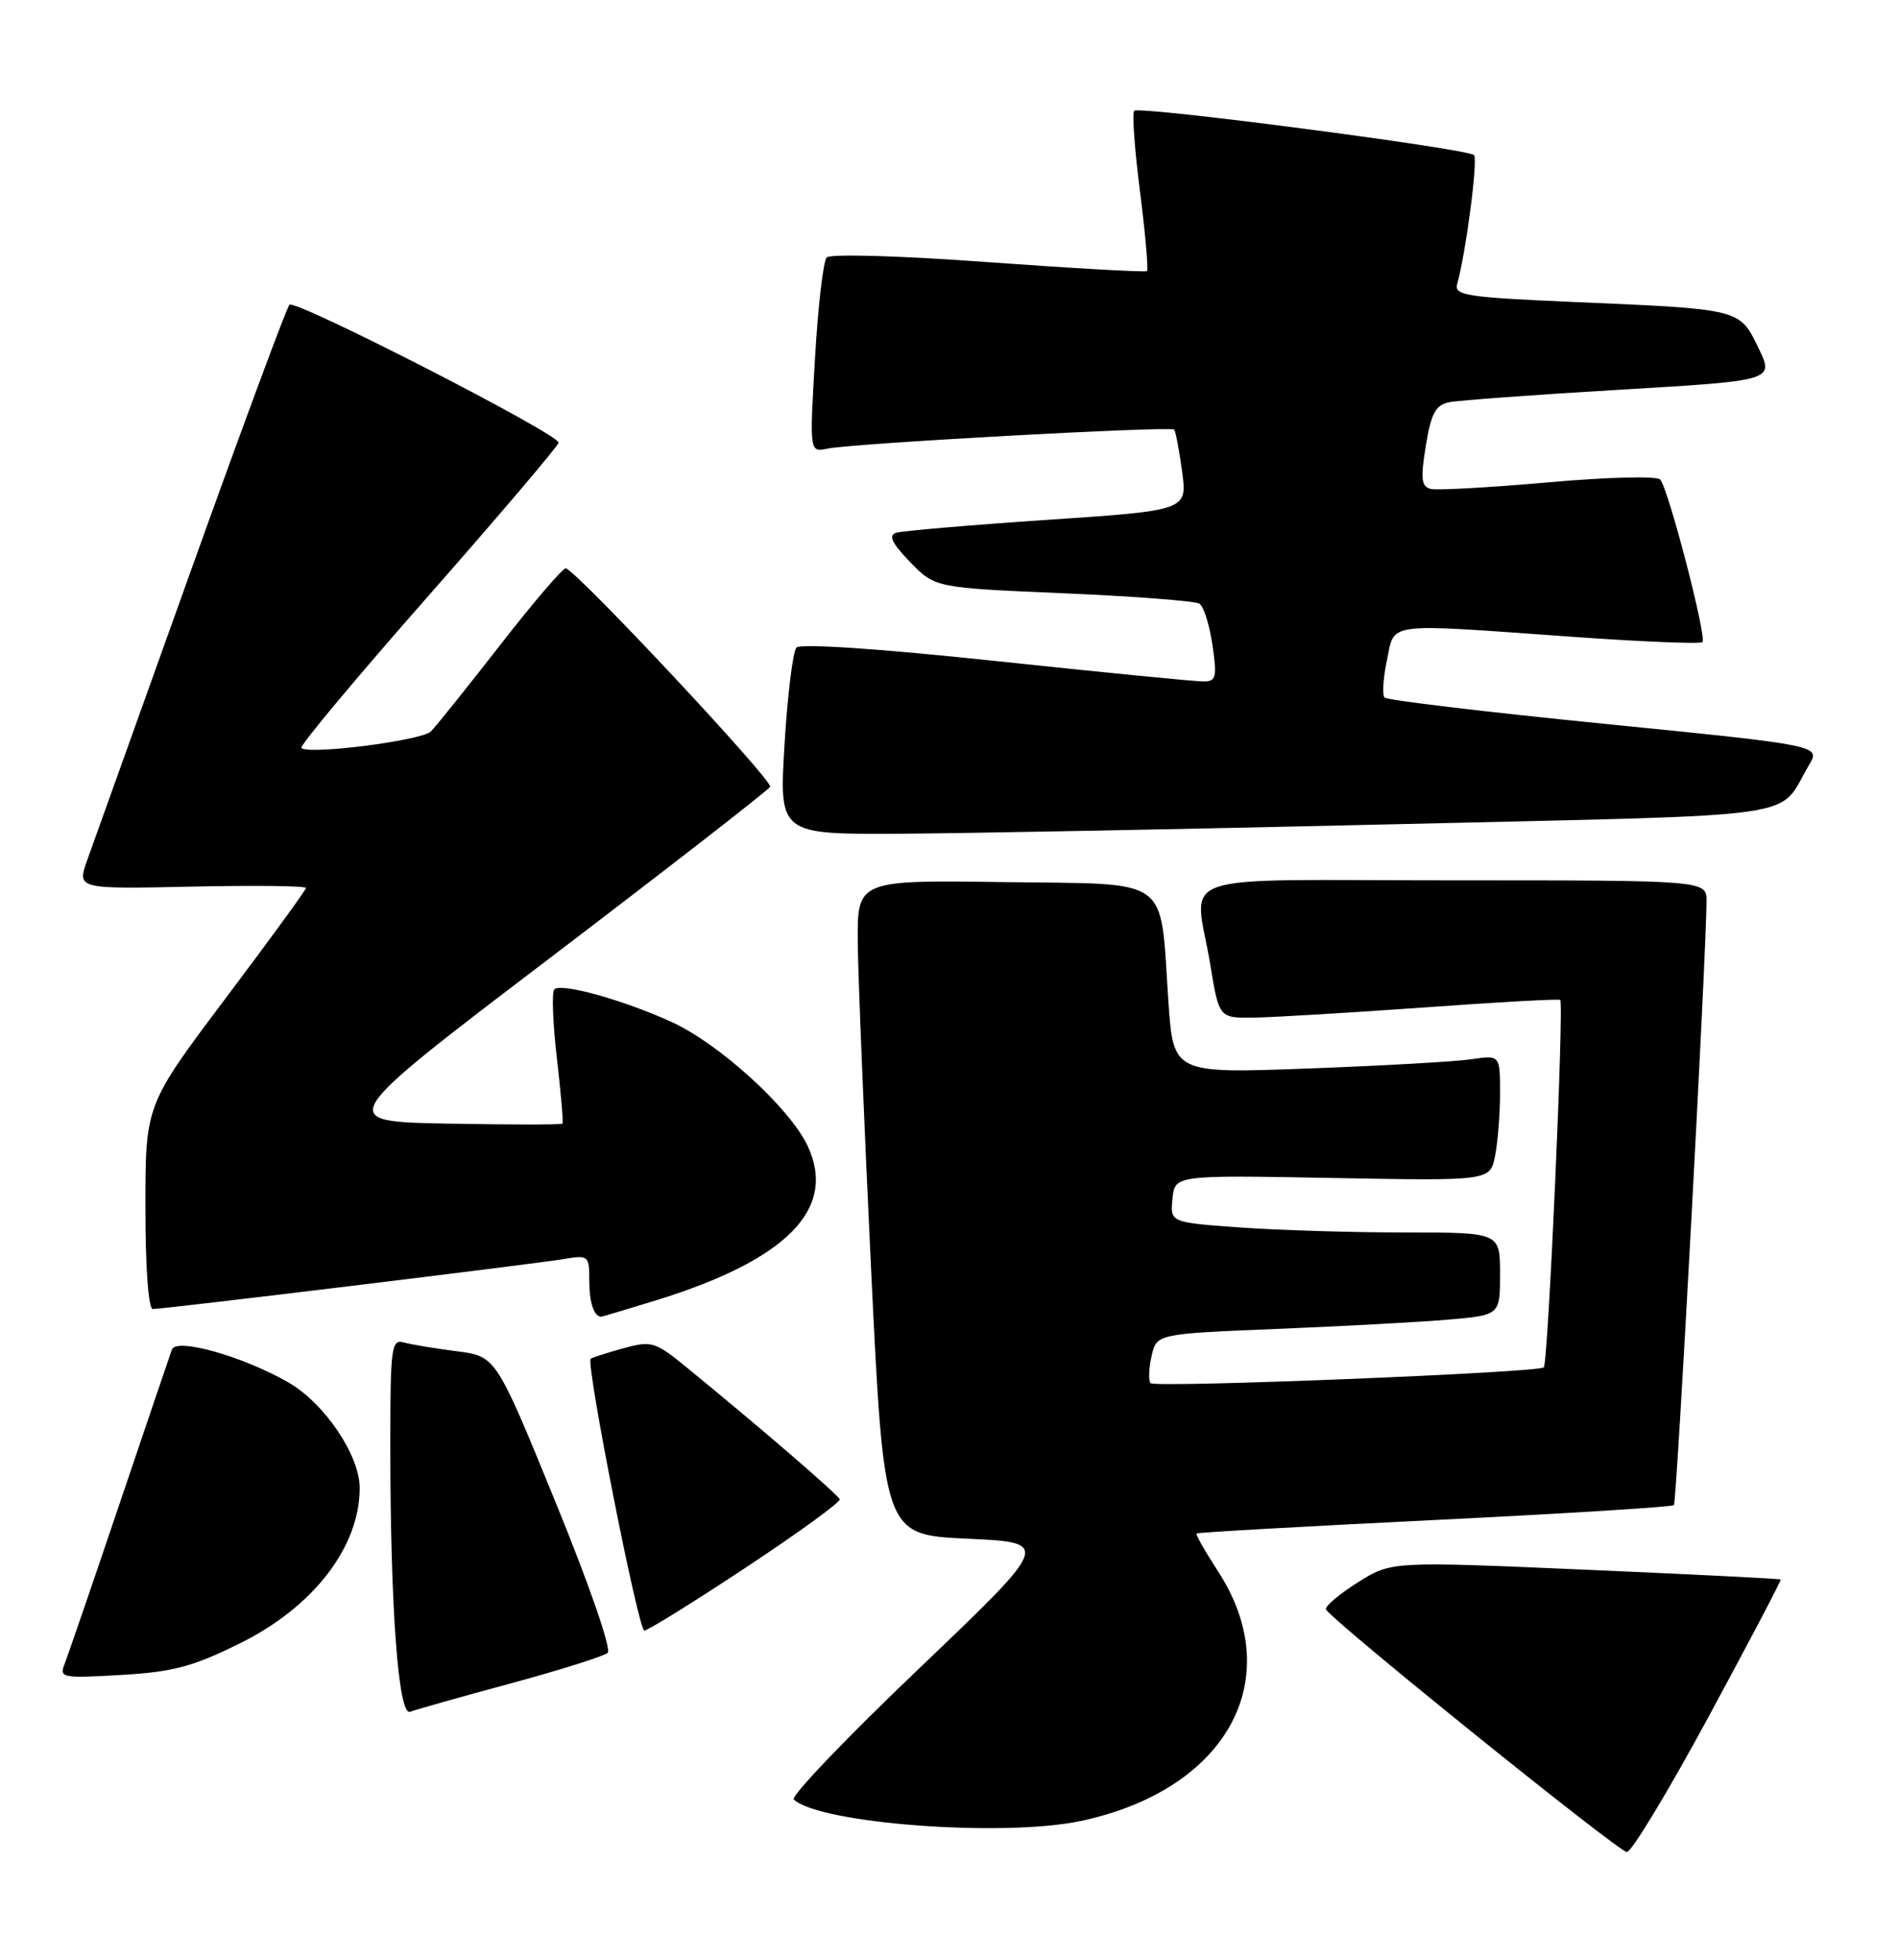 <?xml version="1.0" encoding="UTF-8" standalone="no"?>
<!DOCTYPE svg PUBLIC "-//W3C//DTD SVG 1.1//EN" "http://www.w3.org/Graphics/SVG/1.1/DTD/svg11.dtd" >
<svg xmlns="http://www.w3.org/2000/svg" xmlns:xlink="http://www.w3.org/1999/xlink" version="1.1" viewBox="0 0 248 256">
 <g >
 <path fill="currentColor"
d=" M 223.25 224.26 C 228.53 214.50 232.77 206.44 232.67 206.33 C 232.56 206.23 221.07 205.65 207.13 205.05 C 181.79 203.95 181.79 203.95 177.40 206.72 C 174.98 208.25 173.12 209.82 173.25 210.22 C 173.66 211.41 211.42 241.86 212.57 241.93 C 213.16 241.97 217.97 234.02 223.25 224.26 Z  M 141.20 237.88 C 160.33 233.82 168.30 219.32 159.14 205.24 C 157.47 202.67 156.21 200.46 156.35 200.32 C 156.48 200.18 170.47 199.39 187.44 198.56 C 204.41 197.73 218.48 196.85 218.72 196.62 C 219.09 196.24 222.93 125.25 222.98 117.75 C 223.00 115.00 223.00 115.00 190.00 115.00 C 152.11 115.00 156.09 113.62 158.15 126.06 C 159.29 133.00 159.29 133.00 163.90 132.93 C 166.43 132.89 176.38 132.30 186.00 131.61 C 195.62 130.91 203.66 130.47 203.86 130.62 C 204.38 131.01 202.29 178.05 201.72 178.62 C 201.02 179.31 150.98 181.32 150.34 180.68 C 150.05 180.38 150.10 178.81 150.46 177.19 C 151.11 174.24 151.11 174.24 166.80 173.60 C 175.44 173.25 185.54 172.70 189.25 172.38 C 196.00 171.80 196.00 171.80 196.00 166.40 C 196.00 161.00 196.00 161.00 183.65 161.00 C 176.86 161.00 167.16 160.71 162.10 160.35 C 152.90 159.69 152.90 159.69 153.20 156.60 C 153.50 153.50 153.50 153.50 174.10 153.88 C 194.70 154.26 194.70 154.26 195.35 151.00 C 195.71 149.21 196.00 145.52 196.00 142.79 C 196.00 137.82 196.00 137.82 192.25 138.37 C 190.19 138.68 180.58 139.22 170.91 139.58 C 153.32 140.23 153.32 140.23 152.67 130.86 C 151.52 114.19 153.38 115.54 131.18 115.23 C 112.00 114.96 112.00 114.96 112.08 123.23 C 112.13 127.78 112.92 147.03 113.83 166.00 C 115.50 200.50 115.50 200.50 126.41 201.00 C 137.32 201.50 137.32 201.50 120.13 217.92 C 110.67 226.94 103.28 234.66 103.72 235.07 C 107.08 238.22 131.07 240.02 141.20 237.88 Z  M 66.67 219.92 C 73.18 218.16 78.91 216.35 79.40 215.91 C 79.92 215.44 76.99 207.00 72.55 196.13 C 64.80 177.16 64.80 177.16 59.65 176.51 C 56.82 176.15 53.71 175.63 52.75 175.36 C 51.14 174.91 51.00 176.01 51.00 188.78 C 51.00 210.03 52.05 224.20 53.58 223.61 C 54.28 223.34 60.17 221.68 66.67 219.92 Z  M 31.35 214.67 C 40.95 209.93 47.00 202.08 47.00 194.37 C 47.00 190.12 42.42 183.33 37.72 180.61 C 31.80 177.19 23.04 174.71 22.46 176.29 C 22.22 176.96 19.13 186.05 15.60 196.50 C 12.07 206.95 8.84 216.35 8.43 217.39 C 7.72 219.17 8.15 219.25 15.81 218.80 C 22.59 218.41 25.17 217.73 31.35 214.67 Z  M 97.48 204.75 C 104.34 200.21 109.85 196.21 109.72 195.86 C 109.51 195.25 99.49 186.61 89.91 178.78 C 85.58 175.23 85.18 175.11 81.43 176.13 C 79.27 176.73 77.36 177.34 77.18 177.50 C 76.53 178.12 83.41 213.00 84.19 213.00 C 84.64 213.00 90.62 209.29 97.48 204.75 Z  M 85.64 169.89 C 102.86 164.58 109.42 157.90 105.51 149.65 C 103.15 144.69 93.96 136.33 87.75 133.50 C 81.44 130.62 73.31 128.36 72.43 129.24 C 72.08 129.59 72.23 133.61 72.76 138.19 C 73.29 142.76 73.62 146.62 73.50 146.78 C 73.38 146.93 66.64 146.93 58.53 146.78 C 43.77 146.50 43.77 146.50 71.93 125.09 C 87.41 113.31 100.33 103.27 100.63 102.78 C 101.08 102.06 75.95 75.17 73.95 74.23 C 73.64 74.08 69.80 78.55 65.44 84.15 C 61.07 89.76 56.96 94.89 56.30 95.55 C 55.12 96.74 40.30 98.63 39.38 97.71 C 39.12 97.45 46.57 88.52 55.95 77.87 C 65.32 67.22 72.99 58.19 72.99 57.82 C 73.00 56.69 38.56 39.05 37.82 39.81 C 37.45 40.19 31.66 55.80 24.96 74.50 C 18.26 93.20 12.17 110.22 11.41 112.32 C 10.04 116.14 10.04 116.14 25.02 115.82 C 33.26 115.64 39.99 115.72 39.98 116.00 C 39.96 116.28 35.24 122.76 29.47 130.42 C 19.00 144.34 19.00 144.34 19.00 157.67 C 19.00 165.62 19.39 171.00 19.97 171.00 C 21.45 171.00 70.05 165.09 73.75 164.46 C 76.88 163.93 77.00 164.03 77.00 167.29 C 77.00 170.15 77.61 172.00 78.56 172.00 C 78.69 172.00 81.87 171.05 85.64 169.89 Z  M 182.71 107.66 C 237.28 106.37 232.11 107.12 236.37 99.94 C 237.89 97.38 237.89 97.38 209.70 94.56 C 194.19 93.01 181.23 91.47 180.91 91.12 C 180.59 90.78 180.73 88.59 181.22 86.25 C 182.28 81.21 180.68 81.42 205.23 83.17 C 214.43 83.83 222.18 84.15 222.45 83.88 C 223.05 83.29 218.00 63.85 216.93 62.64 C 216.51 62.16 210.03 62.32 202.32 63.01 C 194.70 63.68 187.78 64.07 186.95 63.87 C 185.72 63.56 185.60 62.58 186.30 58.25 C 186.99 54.02 187.57 52.91 189.33 52.55 C 190.52 52.30 200.58 51.56 211.67 50.91 C 231.84 49.72 231.84 49.72 229.75 45.42 C 227.27 40.32 227.53 40.38 205.22 39.43 C 191.74 38.85 189.99 38.58 190.39 37.14 C 191.55 33.00 193.14 20.81 192.60 20.26 C 191.75 19.42 148.85 13.82 148.20 14.47 C 147.91 14.76 148.25 19.51 148.96 25.04 C 149.66 30.57 150.07 35.24 149.87 35.41 C 149.67 35.58 140.35 35.06 129.17 34.25 C 117.72 33.41 108.48 33.14 108.02 33.63 C 107.57 34.11 106.88 40.03 106.49 46.80 C 105.77 59.10 105.77 59.10 108.14 58.60 C 111.38 57.92 152.98 55.64 153.42 56.12 C 153.61 56.33 154.08 58.79 154.46 61.59 C 155.14 66.68 155.14 66.68 136.82 67.91 C 126.74 68.59 117.86 69.35 117.08 69.60 C 116.05 69.94 116.55 70.97 118.92 73.42 C 122.18 76.78 122.18 76.78 138.96 77.50 C 148.18 77.89 156.18 78.51 156.73 78.86 C 157.28 79.21 158.04 81.64 158.42 84.25 C 159.04 88.42 158.90 89.00 157.31 89.02 C 156.32 89.04 144.12 87.84 130.21 86.36 C 115.01 84.74 104.59 84.04 104.07 84.59 C 103.60 85.09 102.90 90.79 102.51 97.25 C 101.80 109.00 101.80 109.00 117.65 108.91 C 126.37 108.86 155.64 108.30 182.71 107.66 Z "/>
</g>
</svg>